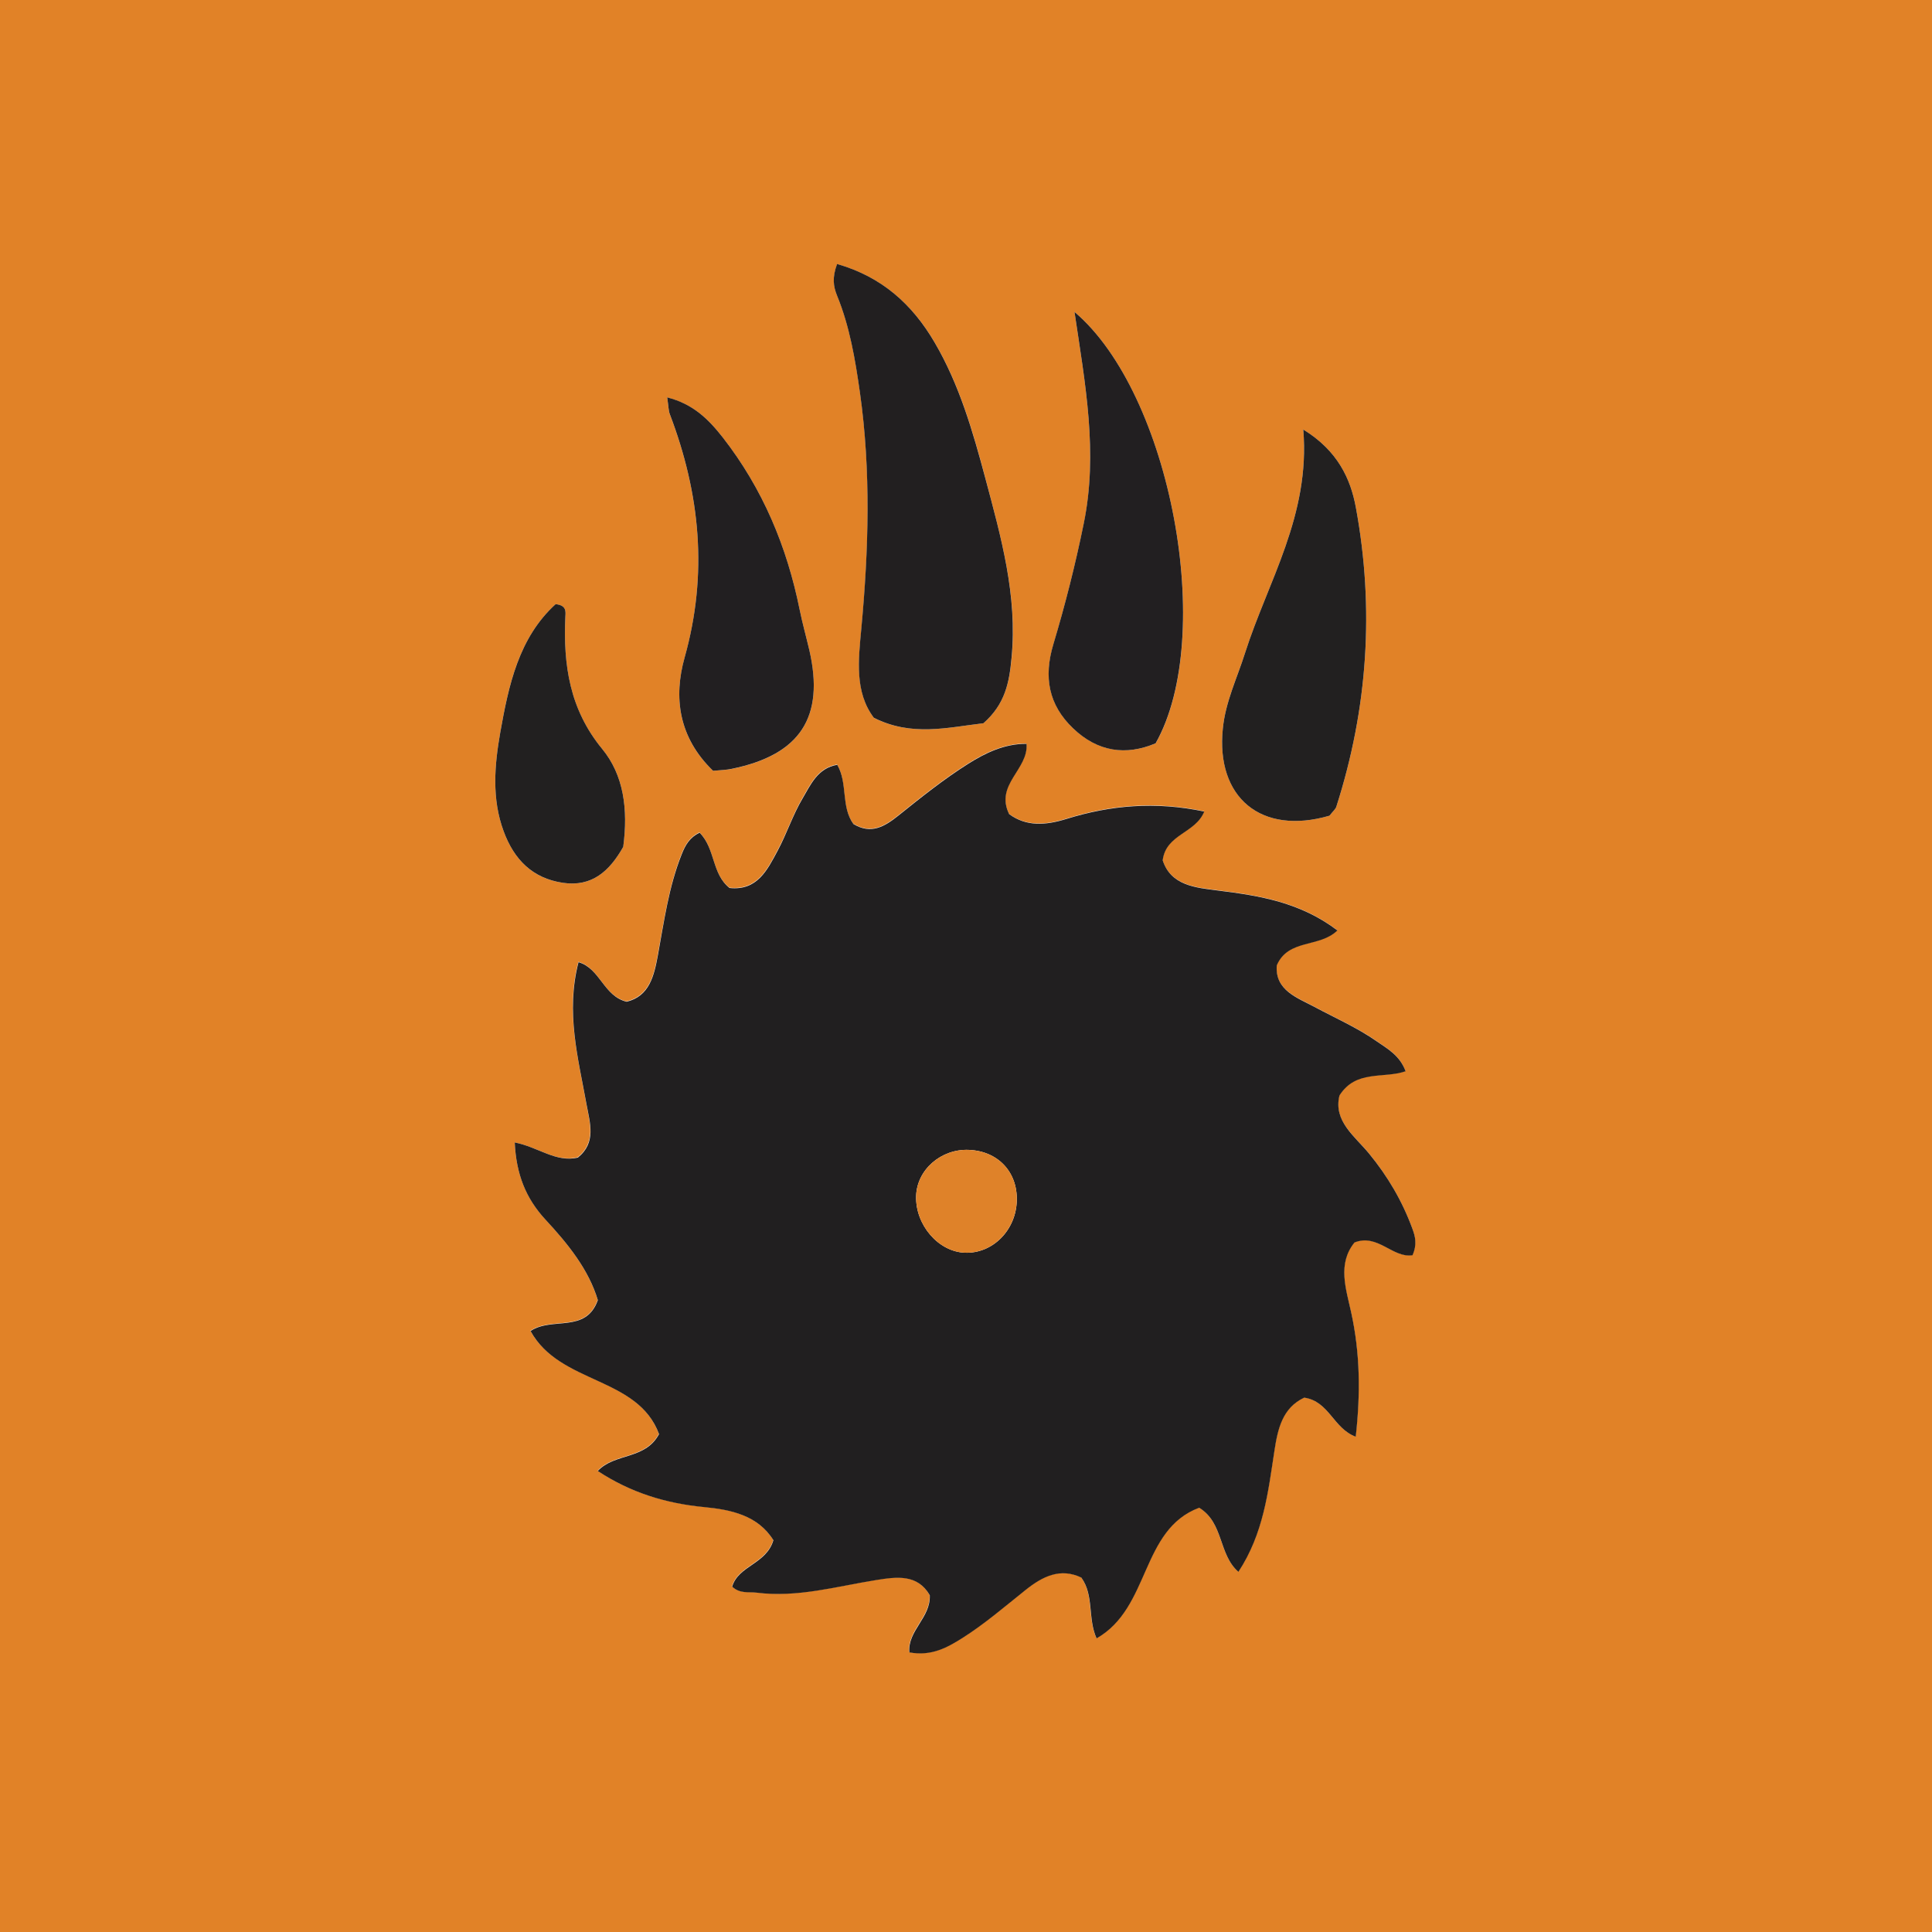 <?xml version="1.0" encoding="utf-8"?>
<!-- Generator: Adobe Illustrator 24.1.2, SVG Export Plug-In . SVG Version: 6.00 Build 0)  -->
<svg version="1.1" id="Layer_1" xmlns="http://www.w3.org/2000/svg" xmlns:xlink="http://www.w3.org/1999/xlink" x="0px" y="0px"
	 viewBox="0 0 232 232" style="enable-background:new 0 0 232 232;" xml:space="preserve">
<style type="text/css">
	.st0{fill:#E18227;}
	.st1{fill:#211F20;}
	.st2{fill:#221F20;}
	.st3{fill:#221F21;}
	.st4{fill:#222020;}
	.st5{fill:#DF8229;}
</style>
<g>
	<g>
		<path class="st0" d="M232,232c-77.33,0-154.67,0-232,0C0,154.67,0,77.33,0,0c77.33,0,154.67,0,232,0C232,77.33,232,154.67,232,232
			z M61.81,137.19c0.18,3.76,1.31,6.66,3.66,9.22c2.7,2.92,5.2,6,6.3,9.68c-1.43,4.03-5.44,1.96-8.08,3.71
			c3.52,6.42,12.86,5.43,15.43,12.38c-1.67,3.11-5.31,2.24-7.36,4.43c3.97,2.62,8.18,3.89,12.74,4.33c3.26,0.32,6.49,0.99,8.35,3.98
			c-0.82,2.86-4.21,3.05-4.95,5.58c0.93,0.88,1.99,0.6,2.94,0.72c4.89,0.62,9.58-0.74,14.33-1.51c2.51-0.4,4.97-0.74,6.46,1.81
			c0.12,2.7-2.69,4.26-2.45,6.87c2.69,0.51,4.66-0.63,6.41-1.75c2.66-1.69,5.07-3.77,7.54-5.74c2.06-1.65,4.2-2.69,6.7-1.49
			c1.55,2.16,0.74,4.88,1.83,7.3c6.48-3.69,5.26-13.04,12.32-15.69c2.97,1.83,2.3,5.58,4.71,7.7c3.03-4.61,3.57-9.59,4.32-14.49
			c0.41-2.72,0.98-5.2,3.58-6.43c2.99,0.44,3.49,3.69,6.19,4.69c0.58-5.17,0.53-10.05-0.55-14.94c-0.63-2.84-1.68-5.82,0.4-8.38
			c2.79-1.11,4.59,1.91,6.97,1.53c0.58-1.32,0.32-2.27-0.03-3.22c-1.21-3.3-2.95-6.25-5.2-9c-1.69-2.06-4.31-3.89-3.54-6.97
			c1.98-3.12,5.26-1.98,7.94-2.9c-0.71-1.92-2.18-2.7-3.52-3.63c-2.33-1.62-4.92-2.75-7.41-4.09c-2.07-1.11-4.78-2-4.54-5
			c1.39-3.22,5.11-2.08,7.28-4.19c-4.45-3.38-9.35-4.17-14.31-4.79c-2.79-0.35-5.69-0.62-6.67-3.63c0.39-3.16,3.93-3.22,4.99-5.86
			c-5.89-1.25-11.28-0.75-16.55,0.89c-2.54,0.79-4.83,0.92-6.88-0.58c-1.74-3.56,2.34-5.36,2.09-8.44c-2.65-0.02-4.94,1.1-6.99,2.39
			c-2.94,1.85-5.68,4.05-8.4,6.23c-1.68,1.35-3.3,2.27-5.4,1c-1.52-2.1-0.65-4.88-1.94-7.11c-2.36,0.41-3.19,2.39-4.16,4.03
			c-1.17,1.99-1.9,4.25-3,6.29c-1.24,2.32-2.45,4.83-5.78,4.47c-2.14-1.71-1.68-4.72-3.59-6.64c-1.18,0.58-1.69,1.46-2.15,2.6
			c-1.55,3.91-2.1,8.03-2.86,12.12c-0.45,2.44-1.01,4.93-3.75,5.58c-2.8-0.68-3.17-3.99-5.78-4.75c-1.56,6.01-0.03,11.52,0.96,17.06
			c0.4,2.25,1.2,4.6-1.04,6.41C66.73,139.62,64.66,137.75,61.81,137.19z M118.09,86.85c2.61-2.29,3.11-4.89,3.39-7.84
			c0.73-7.49-1.29-14.56-3.15-21.58c-1.48-5.58-3.11-11.22-6.09-16.3c-2.68-4.58-6.33-7.88-11.71-9.42c-0.6,1.62-0.46,2.69,0,3.81
			c1.52,3.72,2.18,7.67,2.74,11.61c1.34,9.44,1.05,18.9,0.17,28.36c-0.35,3.76-0.82,7.62,1.5,10.71
			C109.48,88.48,113.74,87.36,118.09,86.85z M129.03,37.46c1.28,8.62,2.86,16.92,1.11,25.45c-1.01,4.9-2.23,9.72-3.65,14.49
			c-1.16,3.89-0.58,7.23,2.37,10.05c2.96,2.83,6.34,3.32,9.92,1.81C146.04,76.4,140.61,47.27,129.03,37.46z M159.65,97.95
			c0.43-0.55,0.72-0.78,0.82-1.08c3.78-11.79,4.59-23.82,2.34-35.96c-0.63-3.4-2.17-6.78-6.31-9.33c0.86,10.29-4.25,18.23-7,26.86
			c-0.96,3-2.34,5.83-2.66,9.06C146.01,95.77,151.43,100.34,159.65,97.95z M85.63,92.56c0.94-0.09,1.61-0.1,2.25-0.23
			c8.21-1.68,11.16-6.21,9.31-14.24c-0.37-1.62-0.83-3.21-1.16-4.84c-1.53-7.59-4.43-14.55-9.23-20.7
			c-1.73-2.23-3.57-4.03-6.68-4.82c0.16,1.08,0.15,1.59,0.32,2.03c3.64,9.55,4.59,19.18,1.77,29.21
			C80.88,83.71,81.45,88.54,85.63,92.56z M74.84,101.69c0.6-4.51,0.06-8.62-2.54-11.77c-3.92-4.76-4.67-10.09-4.41-15.86
			c0.03-0.6,0.17-1.36-1.17-1.51c-4.44,4.04-5.66,9.78-6.65,15.43c-0.68,3.87-1.04,7.92,0.41,11.84c1.25,3.39,3.44,5.65,7.11,6.19
			C71.09,106.54,73.2,104.6,74.84,101.69z"/>
		<path class="st1" d="M61.81,137.19c2.85,0.56,4.92,2.43,7.58,1.82c2.25-1.81,1.45-4.16,1.04-6.41c-1-5.54-2.52-11.05-0.96-17.06
			c2.61,0.76,2.99,4.07,5.78,4.75c2.74-0.65,3.3-3.14,3.75-5.58c0.75-4.09,1.3-8.21,2.86-12.12c0.45-1.14,0.96-2.02,2.15-2.6
			c1.91,1.93,1.44,4.93,3.59,6.64c3.33,0.36,4.54-2.16,5.78-4.47c1.1-2.05,1.82-4.3,3-6.29c0.97-1.64,1.8-3.63,4.16-4.03
			c1.29,2.23,0.42,5.01,1.94,7.11c2.1,1.27,3.72,0.34,5.4-1.01c2.72-2.18,5.46-4.38,8.4-6.23c2.05-1.29,4.34-2.41,6.99-2.39
			c0.25,3.08-3.83,4.88-2.09,8.44c2.05,1.5,4.33,1.37,6.88,0.58c5.27-1.64,10.66-2.13,16.55-0.89c-1.06,2.64-4.6,2.7-4.99,5.86
			c0.98,3.01,3.88,3.28,6.67,3.63c4.97,0.62,9.86,1.41,14.31,4.79c-2.16,2.11-5.89,0.97-7.28,4.19c-0.24,3,2.46,3.89,4.54,5
			c2.48,1.33,5.08,2.47,7.41,4.09c1.34,0.93,2.81,1.71,3.52,3.63c-2.68,0.92-5.95-0.22-7.94,2.9c-0.77,3.08,1.85,4.91,3.54,6.97
			c2.25,2.74,3.99,5.7,5.2,9c0.35,0.94,0.61,1.89,0.03,3.22c-2.38,0.38-4.18-2.64-6.97-1.53c-2.07,2.56-1.02,5.55-0.4,8.38
			c1.08,4.9,1.13,9.77,0.55,14.94c-2.7-1-3.2-4.26-6.19-4.69c-2.6,1.23-3.17,3.71-3.58,6.43c-0.75,4.89-1.29,9.88-4.32,14.49
			c-2.42-2.12-1.74-5.87-4.71-7.7c-7.06,2.65-5.84,12-12.32,15.69c-1.09-2.43-0.28-5.14-1.83-7.3c-2.51-1.2-4.64-0.16-6.7,1.49
			c-2.47,1.97-4.88,4.05-7.54,5.74c-1.76,1.11-3.72,2.26-6.41,1.75c-0.23-2.61,2.58-4.17,2.45-6.87c-1.49-2.55-3.95-2.21-6.46-1.81
			c-4.75,0.76-9.44,2.13-14.33,1.51c-0.95-0.12-2,0.16-2.94-0.72c0.74-2.53,4.12-2.71,4.95-5.58c-1.86-2.99-5.09-3.67-8.35-3.98
			c-4.56-0.44-8.77-1.72-12.74-4.33c2.05-2.19,5.69-1.32,7.36-4.43c-2.57-6.95-11.91-5.96-15.43-12.38
			c2.63-1.75,6.64,0.32,8.08-3.71c-1.1-3.68-3.6-6.77-6.3-9.68C63.11,143.86,61.99,140.96,61.81,137.19z M122.1,144.13
			c0.07-3.44-2.29-5.91-5.77-6.05c-3.35-0.13-6.23,2.4-6.32,5.55c-0.1,3.46,2.67,6.68,5.85,6.8
			C119.21,150.56,122.03,147.71,122.1,144.13z"/>
		<path class="st2" d="M118.09,86.85c-4.35,0.51-8.61,1.63-13.16-0.66c-2.32-3.09-1.85-6.94-1.5-10.71
			c0.88-9.47,1.17-18.92-0.17-28.36c-0.56-3.94-1.22-7.89-2.74-11.61c-0.46-1.12-0.6-2.19,0-3.81c5.38,1.54,9.03,4.84,11.71,9.42
			c2.98,5.08,4.6,10.72,6.09,16.3c1.87,7.02,3.88,14.09,3.15,21.58C121.2,81.96,120.7,84.56,118.09,86.85z"/>
		<path class="st3" d="M129.03,37.46c11.58,9.8,17.01,38.94,9.74,51.8c-3.58,1.51-6.96,1.03-9.92-1.81
			c-2.95-2.82-3.53-6.16-2.37-10.05c1.43-4.77,2.65-9.59,3.65-14.49C131.89,54.38,130.31,46.08,129.03,37.46z"/>
		<path class="st4" d="M159.65,97.95c-8.22,2.39-13.65-2.18-12.81-10.45c0.32-3.23,1.71-6.06,2.66-9.06
			c2.75-8.63,7.86-16.56,7-26.86c4.14,2.54,5.68,5.93,6.31,9.33c2.25,12.13,1.44,24.17-2.34,35.96
			C160.38,97.16,160.08,97.4,159.65,97.95z"/>
		<path class="st3" d="M85.63,92.56c-4.18-4.03-4.75-8.86-3.42-13.6c2.82-10.03,1.87-19.65-1.77-29.21
			c-0.17-0.44-0.16-0.96-0.32-2.03c3.11,0.79,4.94,2.6,6.68,4.82c4.8,6.16,7.7,13.11,9.23,20.7c0.33,1.62,0.78,3.22,1.16,4.84
			c1.85,8.04-1.1,12.56-9.31,14.24C87.24,92.46,86.57,92.47,85.63,92.56z"/>
		<path class="st4" d="M74.84,101.69c-1.64,2.91-3.75,4.84-7.25,4.32c-3.67-0.55-5.86-2.8-7.11-6.19
			c-1.45-3.91-1.09-7.97-0.41-11.84c1-5.65,2.21-11.39,6.65-15.43c1.34,0.14,1.2,0.91,1.17,1.51c-0.26,5.77,0.5,11.1,4.41,15.86
			C74.9,93.07,75.44,97.18,74.84,101.69z"/>
		<path class="st5" d="M122.1,144.13c-0.08,3.58-2.9,6.42-6.24,6.3c-3.18-0.12-5.95-3.34-5.85-6.8c0.09-3.15,2.97-5.68,6.32-5.55
			C119.82,138.22,122.18,140.7,122.1,144.13z"/>
	</g>
</g>
</svg>
